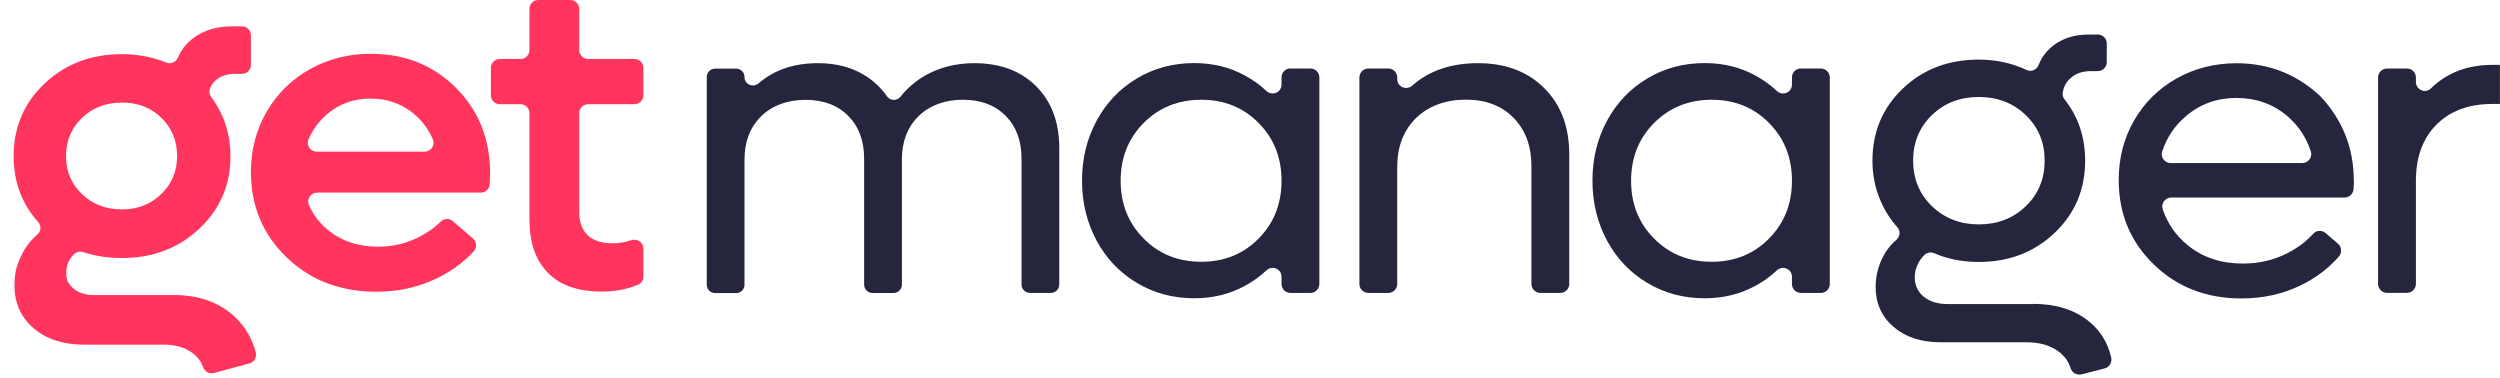 <svg width="172" height="26" viewBox="0 0 172 26" fill="none" xmlns="http://www.w3.org/2000/svg">
<g clip-path="url(#clip0_645_5145)">
<path d="M11.94 20.294C13.493 20.294 14.788 20.699 15.825 21.515C16.703 22.209 17.292 23.111 17.593 24.234C17.685 24.566 17.495 24.916 17.163 25.002L14.708 25.665C14.383 25.751 14.07 25.554 13.959 25.235C13.83 24.86 13.591 24.547 13.247 24.29C12.738 23.909 12.081 23.713 11.283 23.713H5.77C4.346 23.713 3.198 23.338 2.314 22.583C1.197 21.626 0.786 20.3 1.093 18.593C1.093 18.562 1.105 18.526 1.117 18.495C1.412 17.494 1.891 16.709 2.554 16.15C2.818 15.929 2.861 15.536 2.634 15.284C1.504 14.032 0.939 12.516 0.939 10.742C0.939 8.747 1.652 7.077 3.076 5.739C4.5 4.401 6.268 3.726 8.385 3.726C9.472 3.726 10.497 3.922 11.455 4.309C11.768 4.432 12.105 4.272 12.24 3.965C12.486 3.388 12.873 2.915 13.401 2.547C14.1 2.056 14.96 1.811 15.973 1.811H16.648C16.985 1.811 17.262 2.087 17.262 2.424V4.469C17.262 4.806 16.985 5.082 16.648 5.082H16.157C15.666 5.082 15.254 5.205 14.923 5.457C14.69 5.635 14.524 5.856 14.438 6.114C14.37 6.304 14.413 6.519 14.536 6.684C15.414 7.869 15.856 9.226 15.856 10.748C15.856 12.737 15.138 14.394 13.707 15.739C12.277 17.077 10.503 17.752 8.398 17.752C7.428 17.752 6.544 17.617 5.734 17.347C5.513 17.273 5.267 17.323 5.095 17.488C4.647 17.918 4.481 18.477 4.592 19.164C4.604 19.244 4.635 19.33 4.678 19.403C5.04 20.005 5.629 20.3 6.446 20.3H11.958L11.94 20.294ZM8.379 7.059C7.287 7.059 6.372 7.409 5.642 8.109C4.911 8.808 4.543 9.686 4.543 10.742C4.543 11.798 4.911 12.657 5.642 13.357C6.372 14.057 7.287 14.407 8.379 14.407C9.472 14.407 10.368 14.057 11.099 13.345C11.823 12.639 12.185 11.767 12.185 10.736C12.185 9.705 11.823 8.802 11.099 8.102C10.374 7.403 9.466 7.053 8.379 7.053V7.059Z" fill="#FF355E"/>
<path d="M33.719 11.902C33.719 12.172 33.707 12.436 33.688 12.7C33.664 13.013 33.388 13.253 33.074 13.253H21.823C21.387 13.253 21.074 13.701 21.252 14.1C21.577 14.842 22.074 15.463 22.737 15.96C23.64 16.635 24.726 16.973 25.991 16.973C26.967 16.973 27.881 16.77 28.722 16.359C29.361 16.046 29.895 15.677 30.318 15.248C30.545 15.021 30.908 15.002 31.147 15.211L32.54 16.408C32.81 16.641 32.823 17.046 32.583 17.304C31.853 18.09 30.969 18.722 29.931 19.207C28.692 19.784 27.341 20.073 25.899 20.073C23.425 20.073 21.362 19.287 19.723 17.709C18.084 16.132 17.262 14.173 17.262 11.829C17.262 10.312 17.624 8.931 18.342 7.691C19.06 6.451 20.049 5.475 21.313 4.763C22.578 4.057 23.977 3.701 25.512 3.701C27.857 3.701 29.809 4.481 31.374 6.046C32.933 7.605 33.719 9.563 33.719 11.921V11.902ZM25.487 6.783C24.382 6.783 23.413 7.114 22.59 7.783C21.988 8.274 21.534 8.876 21.221 9.594C21.049 9.993 21.362 10.435 21.792 10.435H29.207C29.637 10.435 29.95 9.999 29.784 9.6C29.483 8.882 29.023 8.274 28.415 7.783C27.581 7.114 26.605 6.783 25.487 6.783Z" fill="#FF355E"/>
<path d="M43.65 7.17H40.464C40.127 7.17 39.85 7.446 39.85 7.784V14.567C39.85 15.285 40.047 15.825 40.44 16.193C40.833 16.555 41.397 16.74 42.122 16.74C42.551 16.74 42.993 16.666 43.448 16.525C43.853 16.396 44.264 16.678 44.264 17.102V19.023C44.264 19.263 44.129 19.49 43.908 19.582C43.153 19.901 42.318 20.061 41.41 20.061C39.765 20.061 38.519 19.625 37.684 18.759C36.843 17.894 36.425 16.678 36.425 15.119V7.784C36.425 7.446 36.149 7.17 35.811 7.17H34.387C34.05 7.17 33.773 6.894 33.773 6.556V4.671C33.773 4.334 34.05 4.058 34.387 4.058H35.811C36.149 4.058 36.425 3.781 36.425 3.444V0.614C36.425 0.276 36.702 0 37.039 0H39.237C39.574 0 39.85 0.276 39.85 0.614V3.444C39.85 3.781 40.127 4.058 40.464 4.058H43.65C43.988 4.058 44.264 4.334 44.264 4.671V6.556C44.264 6.894 43.988 7.17 43.65 7.17Z" fill="#FF355E"/>
<path d="M139.892 20.907C141.414 20.907 142.666 21.288 143.649 22.055C144.477 22.7 145.011 23.547 145.251 24.596C145.324 24.928 145.134 25.259 144.803 25.345L143.237 25.75C142.912 25.836 142.562 25.664 142.464 25.345C142.329 24.891 142.059 24.51 141.648 24.197C141.07 23.762 140.328 23.547 139.413 23.547H133.508C132.176 23.547 131.102 23.197 130.279 22.491C129.456 21.785 129.045 20.87 129.045 19.747C129.045 18.992 129.223 18.28 129.573 17.623C129.806 17.181 130.101 16.813 130.451 16.518C130.721 16.291 130.776 15.904 130.543 15.64C130.07 15.112 129.69 14.517 129.401 13.86C129.015 12.988 128.824 12.055 128.824 11.055C128.824 9.072 129.524 7.415 130.917 6.089C132.311 4.763 134.054 4.1 136.141 4.1C137.32 4.1 138.419 4.339 139.444 4.818C139.769 4.972 140.131 4.794 140.26 4.462C140.469 3.928 140.813 3.48 141.279 3.124C141.936 2.621 142.746 2.375 143.716 2.375H144.33C144.668 2.375 144.944 2.651 144.944 2.989V4.278C144.944 4.616 144.668 4.892 144.33 4.892H143.87C143.286 4.892 142.814 5.051 142.452 5.377C142.145 5.647 141.961 5.997 141.911 6.42C141.893 6.574 141.948 6.721 142.047 6.844C142.992 8.041 143.458 9.447 143.458 11.061C143.458 13.037 142.759 14.689 141.359 16.021C139.959 17.353 138.222 18.022 136.141 18.022C135.024 18.022 134.005 17.826 133.09 17.427C132.863 17.328 132.599 17.359 132.415 17.531C132.256 17.684 132.114 17.862 132.004 18.059C131.826 18.378 131.734 18.716 131.734 19.066C131.734 19.63 131.943 20.078 132.36 20.416C132.777 20.754 133.324 20.919 133.999 20.919H139.873L139.892 20.907ZM136.147 6.672C134.846 6.672 133.772 7.089 132.912 7.924C132.053 8.759 131.623 9.796 131.623 11.049C131.623 12.301 132.053 13.351 132.919 14.185C133.784 15.02 134.858 15.438 136.147 15.438C137.437 15.438 138.511 15.02 139.376 14.185C140.242 13.351 140.671 12.307 140.671 11.049C140.671 9.79 140.242 8.759 139.376 7.924C138.511 7.089 137.437 6.672 136.147 6.672Z" fill="#25253D"/>
<path d="M67.034 4.346C68.808 4.346 70.226 4.874 71.288 5.936C72.35 6.998 72.878 8.416 72.878 10.19V19.575C72.878 19.895 72.62 20.152 72.301 20.152H70.859C70.539 20.152 70.282 19.895 70.282 19.575V10.914C70.282 9.68 69.913 8.698 69.183 7.961C68.446 7.225 67.47 6.862 66.249 6.862C65.027 6.862 63.971 7.237 63.204 7.986C62.437 8.735 62.05 9.729 62.05 10.975V19.581C62.05 19.901 61.792 20.158 61.473 20.158H60.03C59.711 20.158 59.453 19.901 59.453 19.581V10.92C59.453 9.686 59.085 8.704 58.355 7.967C57.618 7.231 56.642 6.869 55.42 6.869C54.199 6.869 53.143 7.243 52.376 7.992C51.608 8.741 51.222 9.735 51.222 10.981V19.588C51.222 19.907 50.964 20.165 50.645 20.165H49.202C48.883 20.165 48.625 19.907 48.625 19.588V5.297C48.625 4.978 48.883 4.72 49.202 4.72H50.645C50.964 4.72 51.222 4.978 51.222 5.297C51.222 5.813 51.811 6.058 52.198 5.727C53.272 4.806 54.628 4.346 56.28 4.346C57.483 4.346 58.532 4.61 59.429 5.144C60.067 5.524 60.595 6.015 61.013 6.611C61.24 6.942 61.706 6.961 61.958 6.648C62.461 6.022 63.063 5.512 63.769 5.131C64.732 4.61 65.825 4.346 67.059 4.346H67.034Z" fill="#25253D"/>
<path d="M88.783 4.714H90.158C90.496 4.714 90.772 4.991 90.772 5.328V19.539C90.772 19.876 90.496 20.153 90.158 20.153H88.783C88.445 20.153 88.169 19.876 88.169 19.539V19.041C88.169 18.495 87.525 18.231 87.126 18.606C86.677 19.029 86.174 19.385 85.615 19.686C84.578 20.245 83.424 20.521 82.166 20.521C80.717 20.521 79.403 20.171 78.219 19.465C77.034 18.759 76.113 17.789 75.444 16.549C74.781 15.309 74.443 13.94 74.443 12.43C74.443 10.92 74.775 9.551 75.444 8.311C76.113 7.071 77.034 6.102 78.219 5.396C79.403 4.69 80.717 4.34 82.166 4.34C83.43 4.34 84.578 4.616 85.615 5.175C86.174 5.475 86.677 5.831 87.126 6.255C87.525 6.63 88.169 6.366 88.169 5.819V5.322C88.169 4.984 88.445 4.708 88.783 4.708V4.714ZM82.65 18.01C84.228 18.01 85.542 17.476 86.591 16.414C87.641 15.352 88.169 14.026 88.169 12.437C88.169 10.847 87.647 9.521 86.591 8.459C85.542 7.397 84.228 6.863 82.65 6.863C81.073 6.863 79.741 7.397 78.685 8.459C77.629 9.521 77.101 10.847 77.101 12.437C77.101 14.026 77.629 15.352 78.685 16.414C79.741 17.482 81.061 18.01 82.65 18.01Z" fill="#25253D"/>
<path d="M101.692 4.346C103.576 4.346 105.092 4.917 106.24 6.058C107.388 7.2 107.965 8.722 107.965 10.613V19.538C107.965 19.876 107.689 20.152 107.351 20.152H105.976C105.639 20.152 105.362 19.876 105.362 19.538V11.43C105.362 10.048 104.951 8.943 104.135 8.109C103.318 7.274 102.219 6.856 100.851 6.856C99.482 6.856 98.278 7.28 97.419 8.127C96.56 8.974 96.13 10.091 96.13 11.485V19.538C96.13 19.876 95.854 20.152 95.516 20.152H94.141C93.804 20.152 93.527 19.876 93.527 19.538V5.328C93.527 4.99 93.804 4.714 94.141 4.714H95.516C95.854 4.714 96.13 4.99 96.13 5.328V5.444C96.13 5.985 96.762 6.242 97.168 5.886C98.334 4.855 99.844 4.346 101.692 4.346Z" fill="#25253D"/>
<path d="M123.9 4.714H125.275C125.613 4.714 125.889 4.991 125.889 5.328V19.539C125.889 19.876 125.613 20.153 125.275 20.153H123.9C123.562 20.153 123.286 19.876 123.286 19.539V19.041C123.286 18.495 122.642 18.231 122.243 18.606C121.795 19.029 121.291 19.385 120.733 19.686C119.695 20.245 118.541 20.521 117.283 20.521C115.834 20.521 114.52 20.171 113.336 19.465C112.151 18.759 111.23 17.789 110.561 16.549C109.898 15.309 109.561 13.94 109.561 12.43C109.561 10.92 109.892 9.551 110.561 8.311C111.23 7.071 112.151 6.102 113.336 5.396C114.52 4.69 115.834 4.34 117.283 4.34C118.547 4.34 119.695 4.616 120.733 5.175C121.291 5.475 121.795 5.831 122.243 6.255C122.642 6.63 123.286 6.366 123.286 5.819V5.322C123.286 4.984 123.562 4.708 123.9 4.708V4.714ZM117.768 18.01C119.345 18.01 120.659 17.476 121.709 16.414C122.758 15.352 123.286 14.026 123.286 12.437C123.286 10.847 122.764 9.521 121.709 8.459C120.659 7.397 119.345 6.863 117.768 6.863C116.19 6.863 114.858 7.397 113.802 8.459C112.746 9.521 112.219 10.847 112.219 12.437C112.219 14.026 112.746 15.352 113.802 16.414C114.858 17.482 116.178 18.01 117.768 18.01Z" fill="#25253D"/>
<path d="M161.955 12.436C161.955 12.528 161.942 12.725 161.924 13.013C161.9 13.332 161.636 13.59 161.31 13.59H149.383C148.966 13.59 148.659 14.001 148.794 14.394C149.131 15.389 149.708 16.217 150.525 16.88C151.556 17.715 152.815 18.133 154.3 18.133C155.405 18.133 156.418 17.899 157.345 17.433C158.069 17.064 158.671 16.616 159.149 16.082C159.37 15.837 159.745 15.818 159.997 16.033L160.856 16.77C161.12 16.997 161.138 17.39 160.911 17.654C160.199 18.47 159.321 19.127 158.29 19.63C157.05 20.232 155.693 20.533 154.214 20.533C151.796 20.533 149.788 19.753 148.18 18.194C146.572 16.635 145.768 14.701 145.768 12.381C145.768 10.883 146.117 9.52 146.823 8.292C147.529 7.065 148.499 6.101 149.745 5.401C150.985 4.701 152.366 4.352 153.883 4.352C156.08 4.352 157.989 5.094 159.604 6.586C159.622 6.604 159.641 6.623 159.659 6.641C161.181 8.268 161.942 10.201 161.942 12.442L161.955 12.436ZM153.864 6.739C152.526 6.739 151.366 7.157 150.39 7.992C149.616 8.649 149.076 9.459 148.757 10.422C148.628 10.815 148.935 11.22 149.346 11.22H158.394C158.806 11.22 159.113 10.815 158.984 10.422C158.671 9.447 158.124 8.63 157.351 7.973C156.375 7.151 155.209 6.739 153.858 6.739H153.864Z" fill="#25253D"/>
<path d="M171.481 4.463H171.996V7.152H171.481C169.854 7.152 168.571 7.63 167.626 8.576C166.687 9.527 166.214 10.81 166.214 12.431V19.533C166.214 19.87 165.938 20.147 165.6 20.147H164.225C163.888 20.147 163.611 19.87 163.611 19.533V5.328C163.611 4.991 163.888 4.715 164.225 4.715H165.6C165.938 4.715 166.214 4.991 166.214 5.328V5.635C166.214 6.169 166.859 6.464 167.239 6.09C168.35 5.003 169.762 4.463 171.481 4.463Z" fill="#25253D"/>
</g>
<defs>
<clipPath id="clip0_645_5145">
<rect width="171.067" height="25.769" fill="white" transform="translate(0.934)"/>
</clipPath>
</defs>
</svg>
